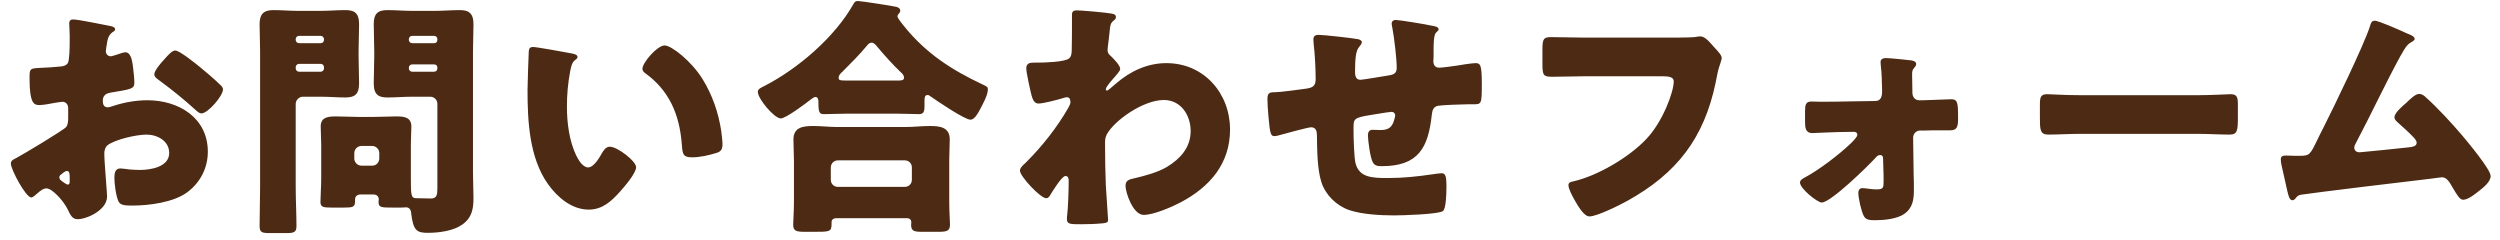 <?xml version="1.0" encoding="UTF-8"?>
<svg width="198px" height="19px" viewBox="0 0 198 19" version="1.1" xmlns="http://www.w3.org/2000/svg" xmlns:xlink="http://www.w3.org/1999/xlink">
    <!-- Generator: Sketch 51.2 (57519) - http://www.bohemiancoding.com/sketch -->
    <title>お問い合わせフォーム</title>
    <desc>Created with Sketch.</desc>
    <defs></defs>
    <g id="main" stroke="none" stroke-width="1" fill="none" fill-rule="evenodd">
        <g id="PC-top" transform="translate(-908, -3038)" fill="#4C2A13">
            <path d="M916.32,3051.28 C916.34,3051.68 916.48,3053.32 916.48,3053.56 C916.48,3054.66 914.84,3055.36 914.16,3055.36 C913.72,3055.36 913.58,3055.04 913.36,3054.58 C913.04,3053.92 912.14,3052.92 911.68,3052.92 C911.42,3052.92 911.18,3053.12 911,3053.28 C910.84,3053.42 910.6,3053.64 910.48,3053.64 C910.04,3053.64 908.86,3051.42 908.86,3050.96 C908.86,3050.72 909.04,3050.64 909.28,3050.52 C909.78,3050.26 913.02,3048.32 913.24,3048.06 C913.38,3047.88 913.4,3047.6 913.4,3047.34 L913.4,3046.56 C913.4,3046.28 913.22,3046.06 912.94,3046.06 C912.86,3046.06 912.38,3046.14 912.26,3046.16 C911.96,3046.22 911.42,3046.32 911.14,3046.32 C910.74,3046.32 910.34,3046.3 910.34,3044.22 C910.34,3043.46 910.34,3043.42 911.12,3043.38 C911.7,3043.36 912.28,3043.32 912.86,3043.26 C913.06,3043.24 913.28,3043.16 913.38,3042.98 C913.5,3042.78 913.52,3041.78 913.52,3041.18 L913.52,3040.84 C913.52,3040.42 913.48,3039.98 913.48,3039.86 C913.48,3039.66 913.58,3039.54 913.78,3039.54 C914.22,3039.54 916.18,3039.96 916.74,3040.06 C916.92,3040.1 917.12,3040.16 917.12,3040.32 C917.12,3040.42 917,3040.5 916.92,3040.54 C916.62,3040.78 916.56,3040.98 916.5,3041.26 C916.42,3041.7 916.38,3042 916.38,3042.06 C916.38,3042.28 916.56,3042.46 916.76,3042.46 C916.86,3042.46 917.28,3042.32 917.4,3042.28 C917.56,3042.22 917.82,3042.14 917.94,3042.14 C918.28,3042.14 918.46,3042.58 918.54,3043.36 C918.58,3043.66 918.64,3044.24 918.64,3044.54 C918.64,3045.04 918.42,3045.06 916.74,3045.34 C916.4,3045.4 916.14,3045.56 916.14,3045.98 C916.14,3046.26 916.22,3046.5 916.54,3046.5 C916.66,3046.5 916.88,3046.42 917,3046.38 C917.86,3046.1 918.78,3045.94 919.68,3045.94 C922.14,3045.94 924.46,3047.32 924.46,3050.02 C924.46,3051.3 923.86,3052.46 922.84,3053.22 C921.78,3054.02 919.82,3054.28 918.52,3054.28 C917.98,3054.28 917.56,3054.28 917.4,3053.98 C917.18,3053.56 917.06,3052.54 917.06,3052.1 C917.06,3051.74 917.1,3051.34 917.54,3051.34 C917.66,3051.34 918.1,3051.4 918.24,3051.42 C918.48,3051.44 918.86,3051.46 919.08,3051.46 C919.94,3051.46 921.4,3051.22 921.4,3050.12 C921.4,3049.14 920.44,3048.66 919.6,3048.66 C918.82,3048.66 917.12,3049.04 916.52,3049.5 C916.32,3049.66 916.26,3049.94 916.26,3050.18 C916.26,3050.42 916.3,3051.04 916.32,3051.28 Z M913.52,3052.38 L913.52,3052.04 C913.52,3051.8 913.5,3051.54 913.32,3051.54 C913.16,3051.54 912.98,3051.7 912.86,3051.8 C912.78,3051.86 912.7,3051.92 912.7,3052.04 C912.7,3052.2 912.76,3052.26 913.12,3052.5 C913.24,3052.58 913.32,3052.62 913.36,3052.62 C913.5,3052.62 913.52,3052.5 913.52,3052.38 Z M921.88,3042 C922.22,3042 923.5,3043.04 923.8,3043.28 C924.26,3043.66 924.98,3044.26 925.4,3044.68 C925.52,3044.78 925.66,3044.92 925.66,3045.08 C925.66,3045.6 924.46,3046.98 923.96,3046.98 C923.78,3046.98 923.64,3046.84 923.48,3046.7 C922.58,3045.88 921.64,3045.12 920.66,3044.4 C920.44,3044.24 920.22,3044.1 920.22,3043.88 C920.22,3043.6 920.78,3042.94 920.98,3042.74 C921.02,3042.7 921.06,3042.64 921.1,3042.6 C921.36,3042.32 921.64,3042 921.88,3042 Z M937.56,3053.4 L936.58,3053.4 C936.32,3053.4 936.12,3053.52 936.12,3053.8 L936.12,3053.94 C936.12,3054.4 935.94,3054.44 935.26,3054.44 L934.22,3054.44 C933.62,3054.44 933.38,3054.4 933.38,3054 C933.38,3053.58 933.44,3052.78 933.44,3052.14 L933.44,3049.42 C933.44,3048.96 933.4,3048.48 933.4,3048.02 C933.4,3047.26 934.02,3047.22 934.62,3047.22 C935.2,3047.22 935.8,3047.26 936.38,3047.26 L937.6,3047.26 C938.2,3047.26 938.78,3047.22 939.38,3047.22 C939.96,3047.22 940.58,3047.26 940.58,3048.02 C940.58,3048.46 940.54,3048.92 940.54,3049.42 L940.54,3052.14 C940.54,3053.48 940.56,3053.7 940.98,3053.7 L941.08,3053.7 C941.44,3053.7 941.78,3053.72 942.14,3053.72 C942.62,3053.72 942.64,3053.38 942.64,3052.88 L942.64,3046.22 C942.64,3045.92 942.4,3045.66 942.08,3045.66 L940.62,3045.66 C939.98,3045.66 939.34,3045.72 938.7,3045.72 C938.02,3045.72 937.6,3045.54 937.6,3044.6 C937.6,3043.9 937.64,3043.18 937.64,3042.46 L937.64,3042.06 C937.64,3041.34 937.6,3040.62 937.6,3039.92 C937.6,3039.12 937.88,3038.8 938.68,3038.8 C939.32,3038.8 939.98,3038.86 940.62,3038.86 L942.48,3038.86 C943.12,3038.86 943.76,3038.8 944.4,3038.8 C945.08,3038.8 945.5,3039 945.5,3039.92 C945.5,3040.62 945.46,3041.34 945.46,3042.06 L945.46,3051.7 C945.46,3052.34 945.5,3053 945.5,3053.66 C945.5,3054.54 945.38,3055.24 944.62,3055.78 C943.92,3056.28 942.8,3056.44 941.88,3056.44 C941.02,3056.44 940.72,3056.28 940.56,3054.84 C940.54,3054.6 940.4,3054.42 940.16,3054.42 C940.14,3054.42 939.94,3054.44 939.74,3054.44 L939.14,3054.44 C938.18,3054.44 937.98,3054.44 937.98,3053.98 C937.98,3053.9 938,3053.82 938,3053.8 C938,3053.54 937.82,3053.4 937.56,3053.4 Z M938.04,3050.56 L938.04,3050.12 C938.04,3049.82 937.78,3049.56 937.48,3049.56 L936.62,3049.56 C936.32,3049.56 936.06,3049.82 936.06,3050.12 L936.06,3050.56 C936.06,3050.86 936.32,3051.12 936.62,3051.12 L937.48,3051.12 C937.78,3051.12 938.02,3050.9 938.04,3050.56 Z M942.64,3041.16 L942.64,3041.1 C942.64,3040.96 942.54,3040.84 942.38,3040.84 L940.64,3040.84 C940.5,3040.84 940.38,3040.96 940.38,3041.1 L940.38,3041.16 C940.38,3041.3 940.5,3041.42 940.64,3041.42 L942.38,3041.42 C942.54,3041.42 942.64,3041.32 942.64,3041.16 Z M942.64,3043.42 L942.64,3043.36 C942.64,3043.2 942.54,3043.1 942.38,3043.1 L940.64,3043.1 C940.5,3043.1 940.38,3043.22 940.38,3043.36 L940.38,3043.42 C940.38,3043.56 940.5,3043.68 940.64,3043.68 L942.38,3043.68 C942.54,3043.68 942.64,3043.56 942.64,3043.42 Z M933.42,3045.66 L931.98,3045.66 C931.7,3045.66 931.42,3045.92 931.42,3046.22 L931.42,3052.82 C931.42,3053.84 931.48,3054.86 931.48,3055.9 C931.48,3056.4 931.28,3056.46 930.66,3056.46 L929.4,3056.46 C928.76,3056.46 928.56,3056.42 928.56,3055.9 C928.56,3054.86 928.6,3053.84 928.6,3052.82 L928.6,3042.06 C928.6,3041.34 928.56,3040.62 928.56,3039.92 C928.56,3039.14 928.86,3038.8 929.64,3038.8 C930.3,3038.8 930.94,3038.86 931.58,3038.86 L933.42,3038.86 C934.06,3038.86 934.7,3038.8 935.34,3038.8 C936.02,3038.8 936.44,3038.98 936.44,3039.92 C936.44,3040.62 936.4,3041.34 936.4,3042.06 L936.4,3042.46 C936.4,3043.18 936.44,3043.9 936.44,3044.6 C936.44,3045.4 936.16,3045.72 935.36,3045.72 C934.72,3045.72 934.08,3045.66 933.42,3045.66 Z M933.66,3041.16 L933.66,3041.1 C933.66,3040.96 933.54,3040.84 933.4,3040.84 L931.68,3040.84 C931.54,3040.84 931.42,3040.96 931.42,3041.1 L931.42,3041.16 C931.42,3041.3 931.54,3041.42 931.68,3041.42 L933.4,3041.42 C933.56,3041.42 933.66,3041.3 933.66,3041.16 Z M933.66,3043.42 L933.66,3043.32 C933.66,3043.18 933.56,3043.06 933.4,3043.06 L931.68,3043.06 C931.54,3043.06 931.42,3043.18 931.42,3043.32 L931.42,3043.42 C931.42,3043.56 931.54,3043.68 931.68,3043.68 L933.4,3043.68 C933.54,3043.68 933.66,3043.56 933.66,3043.42 Z M950.22,3041.72 C950.48,3041.72 952.82,3042.14 953.32,3042.24 C953.52,3042.28 953.74,3042.34 953.74,3042.52 C953.74,3042.6 953.68,3042.66 953.54,3042.76 C953.28,3042.96 953.22,3043.34 953.16,3043.64 C952.98,3044.56 952.9,3045.52 952.9,3046.44 C952.9,3047.7 953.08,3049.14 953.62,3050.28 C953.78,3050.62 954.14,3051.26 954.58,3051.26 C955.04,3051.26 955.5,3050.44 955.68,3050.12 C955.82,3049.88 956,3049.62 956.3,3049.62 C956.9,3049.62 958.38,3050.76 958.38,3051.24 C958.38,3051.72 957.46,3052.78 957.12,3053.16 C956.42,3053.94 955.72,3054.6 954.62,3054.6 C953.28,3054.6 952.14,3053.62 951.4,3052.58 C949.92,3050.5 949.78,3047.58 949.78,3045.12 C949.78,3044.74 949.86,3042.32 949.88,3042.04 C949.9,3041.82 950,3041.72 950.22,3041.72 Z M958.88,3043.44 C958.88,3042.98 960.04,3041.6 960.64,3041.6 C961.18,3041.6 962.76,3042.84 963.64,3044.26 C964.42,3045.52 964.9,3046.92 965.12,3048.36 C965.16,3048.68 965.22,3049.16 965.22,3049.4 C965.22,3049.82 965.12,3050 964.72,3050.12 C964.14,3050.3 963.42,3050.46 962.82,3050.46 C962.08,3050.46 962.06,3050.2 962,3049.44 C961.82,3047.04 960.98,3045.14 959.08,3043.78 C958.96,3043.68 958.88,3043.6 958.88,3043.44 Z M974.36,3052.8 L979.66,3052.8 C979.98,3052.8 980.22,3052.56 980.22,3052.24 L980.22,3051.26 C980.22,3050.94 979.98,3050.7 979.66,3050.7 L974.36,3050.7 C974.06,3050.7 973.8,3050.94 973.8,3051.26 L973.8,3052.24 C973.8,3052.56 974.04,3052.8 974.36,3052.8 Z M979.84,3055.28 L974.22,3055.28 C974.04,3055.28 973.86,3055.38 973.86,3055.58 L973.86,3055.74 C973.86,3056.36 973.7,3056.36 972.46,3056.36 L971.82,3056.36 C971.1,3056.36 970.82,3056.32 970.82,3055.8 C970.82,3055.52 970.88,3054.72 970.88,3054.02 L970.88,3050.7 C970.88,3050.16 970.84,3049.6 970.84,3049.06 C970.84,3048.06 971.62,3047.98 972.42,3047.98 C973.06,3047.98 973.7,3048.06 974.36,3048.06 L979.7,3048.06 C980.34,3048.06 981,3047.98 981.64,3047.98 C982.42,3047.98 983.22,3048.06 983.22,3049.04 C983.22,3049.52 983.18,3050.08 983.18,3050.7 L983.18,3054.02 C983.18,3054.76 983.24,3055.56 983.24,3055.78 C983.24,3056.32 982.96,3056.36 982.26,3056.36 L981.08,3056.36 C980.42,3056.36 980.16,3056.32 980.16,3055.8 C980.16,3055.72 980.18,3055.66 980.18,3055.6 C980.18,3055.44 980.06,3055.28 979.84,3055.28 Z M975.18,3044.38 L979.12,3044.38 C979.38,3044.38 979.6,3044.36 979.6,3044.16 C979.6,3043.96 979.46,3043.82 979.32,3043.7 C978.78,3043.2 977.94,3042.26 977.46,3041.68 C977.36,3041.56 977.22,3041.38 977.04,3041.38 C976.88,3041.38 976.76,3041.48 976.66,3041.62 C976.1,3042.3 975.34,3043.06 974.72,3043.68 C974.6,3043.78 974.42,3043.96 974.42,3044.14 C974.42,3044.36 974.48,3044.38 975.18,3044.38 Z M978.86,3047 L975.18,3047 C974.54,3047 973.82,3047.04 973.26,3047.04 C972.92,3047.04 972.82,3046.92 972.82,3046.2 L972.82,3046.04 C972.82,3045.9 972.78,3045.68 972.58,3045.68 C972.46,3045.68 972.34,3045.8 972.24,3045.86 C971.86,3046.16 970.24,3047.38 969.84,3047.38 C969.32,3047.38 968.02,3045.82 968.02,3045.28 C968.02,3045.04 968.28,3044.94 968.56,3044.8 C971.2,3043.44 974.12,3040.94 975.58,3038.34 C975.68,3038.16 975.74,3038.08 975.94,3038.08 C976.18,3038.08 978.64,3038.46 978.98,3038.54 C979.14,3038.58 979.3,3038.66 979.3,3038.86 C979.3,3038.94 979.26,3039 979.2,3039.06 C979.16,3039.12 979.08,3039.2 979.08,3039.3 C979.08,3039.44 979.52,3039.98 979.64,3040.12 C981.36,3042.24 983.38,3043.54 985.8,3044.68 C986.2,3044.86 986.24,3044.9 986.24,3045.08 C986.24,3045.54 985.82,3046.28 985.6,3046.7 C985.42,3047.04 985.16,3047.48 984.86,3047.48 C984.4,3047.48 982.16,3045.96 981.68,3045.62 C981.62,3045.58 981.54,3045.52 981.48,3045.52 C981.24,3045.52 981.22,3045.72 981.22,3046.02 L981.22,3046.42 C981.22,3046.88 981.12,3047.04 980.78,3047.04 C980.24,3047.04 979.68,3047 978.86,3047 Z M993.28,3038.82 C993.64,3038.82 995.7,3039 996.06,3039.08 C996.26,3039.12 996.38,3039.18 996.38,3039.34 C996.38,3039.46 996.34,3039.52 996.26,3039.58 C995.94,3039.84 995.94,3039.9 995.86,3040.7 C995.84,3040.9 995.8,3041.28 995.74,3041.7 C995.74,3041.78 995.72,3041.86 995.72,3041.94 C995.72,3042.22 995.84,3042.32 996.04,3042.5 C996.22,3042.68 996.72,3043.18 996.72,3043.46 C996.72,3043.62 996.42,3043.94 996.12,3044.28 C995.74,3044.72 995.58,3044.96 995.58,3045.06 C995.58,3045.12 995.62,3045.18 995.68,3045.18 C995.72,3045.18 996.02,3044.94 996.24,3044.74 C996.3,3044.68 996.36,3044.64 996.38,3044.62 C997.52,3043.64 998.86,3043 1000.38,3043 C1003.34,3043 1005.42,3045.38 1005.42,3048.26 C1005.42,3050.96 1003.82,3052.8 1001.52,3054.02 C1000.8,3054.4 999.36,3055.02 998.58,3055.02 C997.72,3055.02 997.14,3053.22 997.14,3052.72 C997.14,3052.26 997.48,3052.2 997.84,3052.12 C998.68,3051.92 999.68,3051.66 1000.42,3051.22 C1001.48,3050.58 1002.3,3049.68 1002.3,3048.38 C1002.3,3047.14 1001.54,3045.92 1000.18,3045.92 C998.54,3045.92 996.26,3047.54 995.66,3048.64 C995.54,3048.88 995.52,3049.06 995.52,3049.3 L995.52,3049.48 C995.52,3050.54 995.54,3051.6 995.58,3052.64 C995.6,3053 995.76,3055.34 995.76,3055.42 C995.76,3055.58 995.7,3055.64 995.4,3055.68 C994.8,3055.74 994.24,3055.76 993.62,3055.76 C992.78,3055.76 992.5,3055.76 992.5,3055.36 C992.5,3055.26 992.5,3055.12 992.52,3055.04 C992.6,3054.44 992.64,3052.96 992.64,3052.32 C992.64,3052.16 992.62,3051.94 992.38,3051.94 C992.1,3051.94 991.38,3053.12 991.22,3053.38 C991.14,3053.52 991.04,3053.7 990.86,3053.7 C990.4,3053.7 988.78,3051.96 988.78,3051.52 C988.78,3051.3 989,3051.1 989.2,3050.92 L989.32,3050.8 C990.58,3049.54 991.74,3048.06 992.62,3046.52 C992.7,3046.38 992.78,3046.2 992.78,3046.1 C992.78,3045.9 992.72,3045.7 992.5,3045.7 C992.4,3045.7 992.28,3045.74 992.16,3045.78 C991.76,3045.9 990.64,3046.2 990.24,3046.2 C989.9,3046.2 989.78,3045.84 989.7,3045.56 C989.6,3045.18 989.28,3043.74 989.28,3043.42 C989.28,3043 989.58,3042.96 989.88,3042.96 L990.16,3042.96 C990.66,3042.96 992.34,3042.92 992.68,3042.62 C992.8,3042.52 992.88,3042.34 992.88,3041.98 C992.9,3041.2 992.9,3040.42 992.9,3039.64 L992.9,3039.16 C992.9,3038.9 993.04,3038.82 993.28,3038.82 Z M1012.42,3040.76 C1012.82,3040.76 1015.16,3041.02 1015.54,3041.1 C1015.66,3041.12 1015.86,3041.2 1015.86,3041.34 C1015.86,3041.46 1015.72,3041.62 1015.64,3041.72 C1015.38,3042.02 1015.32,3042.66 1015.32,3043.68 C1015.32,3043.88 1015.32,3044.32 1015.74,3044.32 C1015.94,3044.32 1017.68,3044.02 1018.06,3043.96 C1018.42,3043.9 1018.62,3043.76 1018.62,3043.38 C1018.62,3042.62 1018.42,3041 1018.28,3040.24 C1018.26,3040.12 1018.22,3040 1018.22,3039.88 C1018.22,3039.68 1018.36,3039.58 1018.54,3039.58 C1018.78,3039.58 1020.84,3039.9 1021.62,3040.08 C1021.82,3040.12 1021.94,3040.2 1021.94,3040.32 C1021.94,3040.4 1021.84,3040.48 1021.72,3040.6 C1021.56,3040.78 1021.54,3041.44 1021.54,3041.92 L1021.54,3042.54 C1021.54,3042.62 1021.52,3042.72 1021.52,3042.82 C1021.52,3043.12 1021.64,3043.36 1021.98,3043.36 C1022.2,3043.36 1022.98,3043.26 1023.36,3043.2 C1023.68,3043.14 1024.6,3043 1024.86,3043 C1025.24,3043 1025.36,3043.12 1025.36,3044.62 C1025.36,3046.26 1025.34,3046.26 1024.66,3046.26 L1024.22,3046.26 C1023.84,3046.26 1022.16,3046.32 1021.88,3046.38 C1021.54,3046.46 1021.44,3046.7 1021.4,3047.08 C1021.12,3049.7 1020.34,3051.16 1017.44,3051.16 C1017.12,3051.16 1016.88,3051.14 1016.72,3050.84 C1016.52,3050.48 1016.34,3049.12 1016.34,3048.7 C1016.34,3048.48 1016.44,3048.28 1016.7,3048.28 C1016.9,3048.28 1017.1,3048.3 1017.3,3048.3 C1017.8,3048.3 1018.16,3048.2 1018.36,3047.68 C1018.4,3047.58 1018.5,3047.24 1018.5,3047.14 C1018.5,3047.08 1018.46,3046.86 1018.2,3046.86 C1018.08,3046.86 1017.7,3046.92 1016.6,3047.1 C1015.22,3047.32 1015.2,3047.42 1015.2,3048.12 L1015.2,3048.36 C1015.2,3048.9 1015.24,3050.46 1015.36,3050.94 C1015.66,3052.06 1016.66,3052.1 1017.92,3052.1 C1019.16,3052.1 1020.26,3051.98 1021.48,3051.8 C1021.62,3051.78 1022.04,3051.72 1022.18,3051.72 C1022.48,3051.72 1022.56,3051.98 1022.56,3052.72 C1022.56,3053.58 1022.5,3054.5 1022.3,3054.7 C1022,3054.98 1018.98,3055.06 1018.42,3055.06 C1017.32,3055.06 1015.88,3054.98 1014.86,3054.64 C1013.86,3054.3 1012.98,3053.44 1012.66,3052.44 C1012.32,3051.4 1012.32,3049.88 1012.3,3048.72 C1012.3,3048.42 1012.24,3048.08 1011.84,3048.08 C1011.6,3048.08 1009.64,3048.62 1009.2,3048.74 C1009.12,3048.76 1009.02,3048.78 1008.94,3048.78 C1008.66,3048.78 1008.58,3048.66 1008.46,3047.2 C1008.42,3046.72 1008.38,3046.2 1008.38,3045.82 C1008.38,3045.32 1008.6,3045.3 1009.04,3045.3 C1009.42,3045.3 1011.02,3045.08 1011.46,3045.02 C1011.98,3044.94 1012.2,3044.8 1012.2,3044.26 C1012.2,3043.44 1012.14,3042.26 1012.04,3041.46 C1012.04,3041.36 1012.02,3041.22 1012.02,3041.12 C1012.02,3040.86 1012.18,3040.76 1012.42,3040.76 Z M1033.56,3040.98 L1040,3040.98 C1040.48,3040.98 1041.8,3040.98 1042.2,3040.94 C1042.28,3040.92 1042.58,3040.88 1042.64,3040.88 C1042.92,3040.88 1043.18,3041.08 1043.48,3041.42 L1043.8,3041.78 C1044.1,3042.1 1044.36,3042.38 1044.36,3042.6 C1044.36,3042.74 1044.18,3043.2 1044.12,3043.42 C1044.02,3043.78 1043.96,3044.16 1043.88,3044.54 C1042.96,3048.94 1040.82,3051.72 1036.9,3053.9 C1036.32,3054.22 1034.5,3055.14 1033.88,3055.14 C1033.44,3055.14 1032.96,3054.28 1032.74,3053.9 C1032.58,3053.62 1032.22,3052.98 1032.22,3052.66 C1032.22,3052.44 1032.44,3052.4 1032.62,3052.36 C1034.54,3051.92 1037.02,3050.46 1038.38,3049.02 C1039.68,3047.66 1040.56,3045.3 1040.56,3044.44 C1040.56,3044.1 1040.18,3044.04 1039.66,3044.04 L1033.5,3044.04 C1032.66,3044.04 1031.8,3044.08 1030.96,3044.08 C1030.24,3044.08 1030.16,3043.98 1030.16,3043.06 L1030.16,3041.88 C1030.16,3041.06 1030.28,3040.94 1030.84,3040.94 C1031.74,3040.94 1032.66,3040.98 1033.56,3040.98 Z M1052.26,3046.06 C1053.72,3046.06 1055.6,3046 1056.52,3046 C1056.96,3046 1057.06,3045.64 1057.06,3045.28 L1057.06,3045.06 C1057.04,3044.44 1057.04,3043.82 1056.96,3043.2 C1056.96,3043.12 1056.94,3043.02 1056.94,3042.92 C1056.94,3042.66 1057.16,3042.6 1057.38,3042.6 C1057.68,3042.6 1059.02,3042.74 1059.36,3042.78 C1059.58,3042.82 1059.76,3042.88 1059.76,3043.08 C1059.76,3043.2 1059.68,3043.28 1059.6,3043.38 C1059.44,3043.54 1059.44,3043.7 1059.44,3043.92 C1059.44,3044.32 1059.46,3044.74 1059.46,3045.14 L1059.46,3045.32 C1059.46,3045.68 1059.66,3045.94 1060,3045.94 L1060.34,3045.94 C1060.76,3045.92 1062.48,3045.86 1062.54,3045.86 C1063.04,3045.86 1063.08,3046.12 1063.08,3047.34 C1063.08,3047.96 1063.04,3048.32 1062.48,3048.32 L1061.72,3048.32 C1061.28,3048.32 1060.84,3048.32 1060.38,3048.34 L1060.06,3048.34 C1059.76,3048.34 1059.52,3048.6 1059.52,3048.9 L1059.56,3051.78 C1059.58,3052.2 1059.58,3052.62 1059.58,3053.04 C1059.58,3053.78 1059.5,3054.46 1058.82,3054.94 C1058.26,3055.34 1057.22,3055.44 1056.54,3055.44 L1056.44,3055.44 C1056.12,3055.44 1055.78,3055.42 1055.62,3055.12 C1055.42,3054.76 1055.18,3053.7 1055.18,3053.28 C1055.18,3053.06 1055.28,3052.9 1055.5,3052.9 C1055.78,3052.9 1056.18,3053 1056.6,3053 C1057.16,3053 1057.18,3052.88 1057.18,3052.36 L1057.18,3051.94 L1057.14,3050.58 C1057.14,3050.42 1057.1,3050.28 1056.9,3050.28 C1056.74,3050.28 1056.64,3050.38 1056.54,3050.5 C1055.96,3051.14 1053,3054.04 1052.28,3054.04 C1051.94,3054.04 1050.56,3052.94 1050.56,3052.46 C1050.56,3052.26 1050.76,3052.16 1050.9,3052.08 C1052.04,3051.48 1053.64,3050.26 1054.58,3049.36 C1054.72,3049.22 1055.1,3048.86 1055.1,3048.68 C1055.1,3048.5 1054.96,3048.44 1054.82,3048.44 L1053.56,3048.46 C1053.16,3048.46 1051.74,3048.54 1051.52,3048.54 C1051,3048.54 1050.96,3048.1 1050.96,3047.68 L1050.96,3046.8 C1050.96,3046.3 1051.02,3046.04 1051.46,3046.04 C1051.72,3046.04 1052,3046.06 1052.26,3046.06 Z M1072.8,3045.54 L1082,3045.54 C1083.18,3045.54 1084.46,3045.46 1084.64,3045.46 C1085.16,3045.46 1085.24,3045.68 1085.24,3046.26 L1085.24,3047.22 C1085.24,3048.32 1085.22,3048.66 1084.58,3048.66 C1083.8,3048.66 1082.88,3048.6 1082,3048.6 L1072.8,3048.6 C1071.92,3048.6 1070.98,3048.66 1070.24,3048.66 C1069.56,3048.66 1069.56,3048.28 1069.56,3047.22 L1069.56,3046.3 C1069.56,3045.7 1069.62,3045.46 1070.14,3045.46 C1070.42,3045.46 1071.54,3045.54 1072.8,3045.54 Z M1096.08,3039.64 C1096.38,3039.64 1098.06,3040.38 1098.44,3040.56 C1098.5,3040.58 1098.56,3040.62 1098.62,3040.64 C1098.92,3040.76 1099.24,3040.88 1099.24,3041.08 C1099.24,3041.2 1099.08,3041.28 1098.98,3041.34 C1098.62,3041.52 1098.42,3041.9 1098.22,3042.26 C1098.18,3042.32 1098.14,3042.4 1098.1,3042.46 C1096.86,3044.74 1095.78,3047.08 1094.56,3049.38 C1094.5,3049.5 1094.46,3049.56 1094.46,3049.7 C1094.46,3049.9 1094.62,3050.06 1094.84,3050.06 C1094.94,3050.06 1095.16,3050.04 1095.32,3050.02 C1096.42,3049.92 1097.54,3049.8 1098.66,3049.68 C1099.06,3049.64 1099.4,3049.6 1099.4,3049.3 C1099.4,3049.16 1099.26,3048.98 1099.12,3048.84 C1098.72,3048.42 1098.28,3048.04 1097.86,3047.66 C1097.74,3047.54 1097.64,3047.44 1097.64,3047.28 C1097.64,3046.94 1098.3,3046.38 1098.56,3046.16 C1098.94,3045.8 1099.3,3045.44 1099.6,3045.44 C1099.82,3045.44 1100,3045.58 1100.14,3045.72 C1101.04,3046.52 1102.22,3047.8 1103,3048.72 C1103.42,3049.22 1105.26,3051.42 1105.26,3051.94 C1105.26,3052.4 1104.68,3052.86 1104.34,3053.12 C1104.04,3053.36 1103.48,3053.82 1103.08,3053.82 C1102.82,3053.82 1102.62,3053.48 1102.24,3052.84 C1102.16,3052.72 1102.08,3052.58 1102,3052.44 C1101.84,3052.22 1101.68,3052.04 1101.38,3052.04 C1101.32,3052.04 1100.58,3052.14 1100.46,3052.16 C1099.2,3052.3 1090.94,3053.3 1090.26,3053.42 C1090.04,3053.46 1089.94,3053.52 1089.82,3053.7 C1089.74,3053.78 1089.68,3053.86 1089.56,3053.86 C1089.32,3053.86 1089.24,3053.48 1089.14,3053.06 C1088.98,3052.4 1088.86,3051.74 1088.7,3051.1 C1088.66,3050.94 1088.64,3050.76 1088.64,3050.6 C1088.64,3050.32 1088.9,3050.32 1089.1,3050.32 C1089.32,3050.32 1089.54,3050.34 1089.76,3050.34 L1090.14,3050.34 C1090.92,3050.34 1090.96,3050.26 1091.54,3049.06 C1091.66,3048.8 1091.82,3048.5 1092,3048.14 C1092.8,3046.56 1095.24,3041.54 1095.7,3040.08 C1095.76,3039.86 1095.82,3039.64 1096.08,3039.64 Z" id="お問い合わせフォーム"></path>
        </g>
    </g>
</svg>